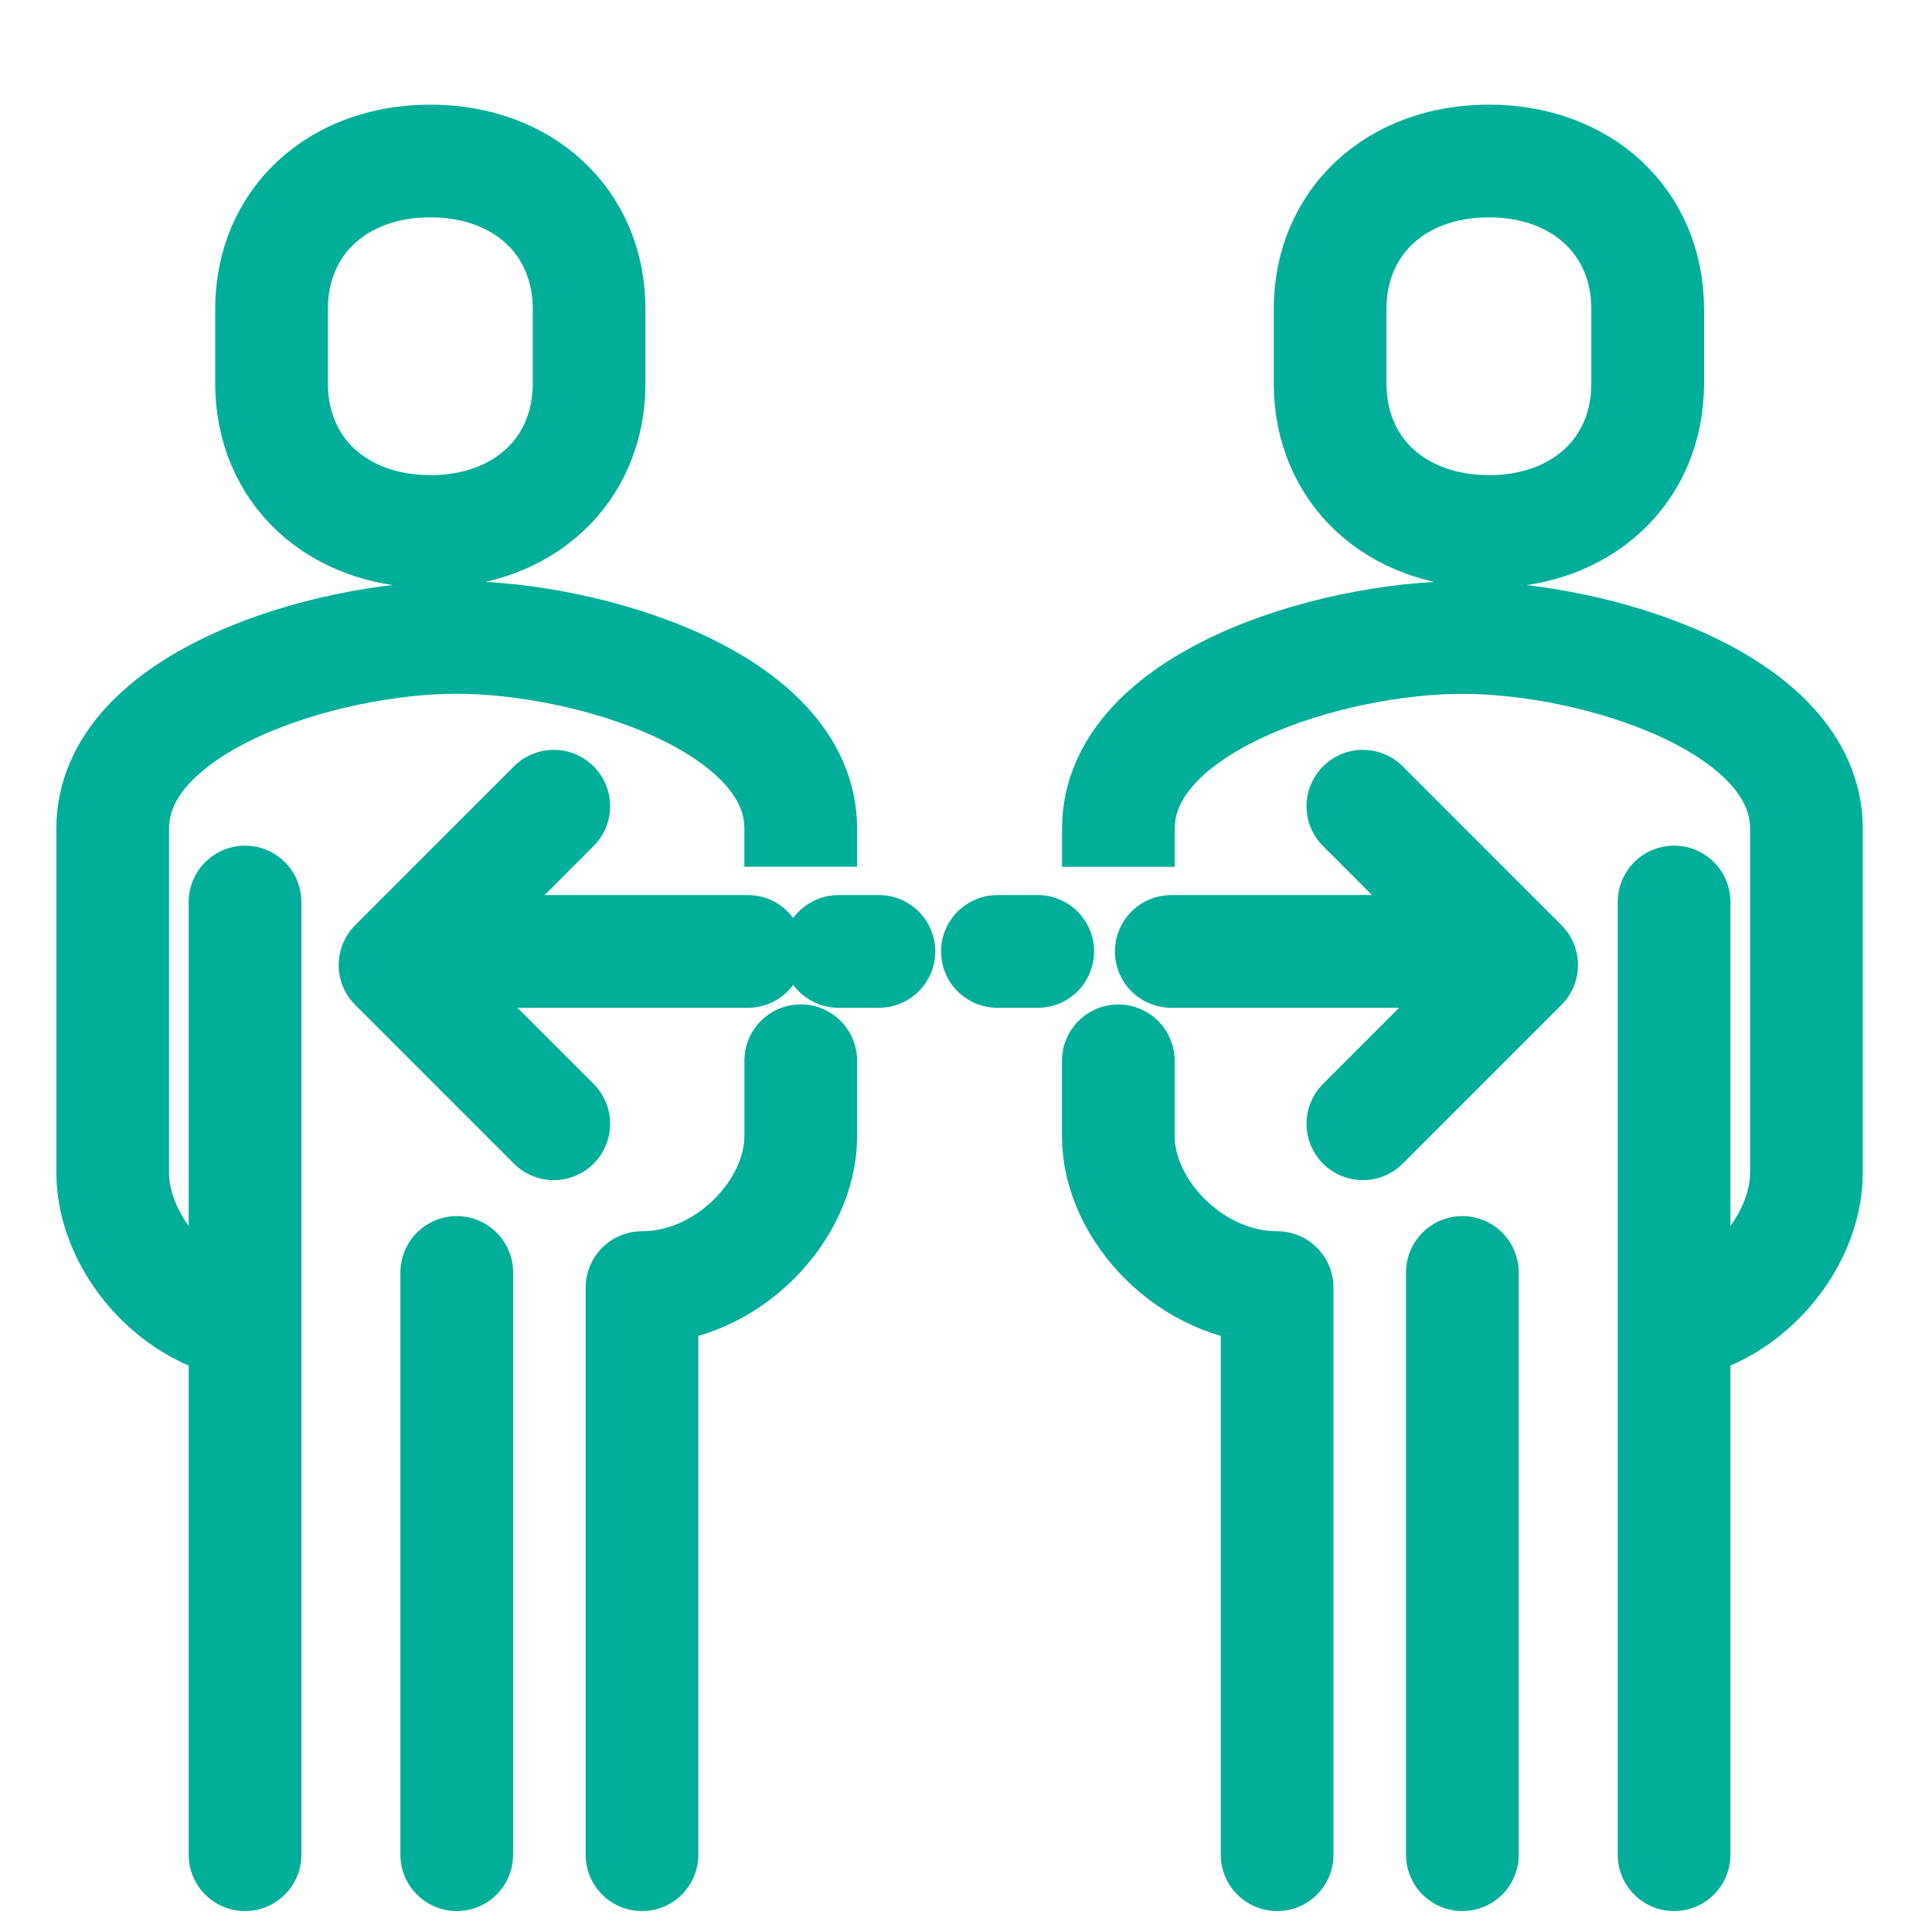 <svg xmlns="http://www.w3.org/2000/svg" width="24" height="24" viewBox="0 0 24 24">
    <g fill="none" fill-rule="evenodd">
        <g>
            <g>
                <g>
                    <g stroke="#00AE99" stroke-linejoin="round" stroke-width="1.4">
                        <path d="M3.945 4.603c1.15 0 1.973-.752 1.973-1.841V1.84C5.918.751 5.094 0 3.945 0c-1.15 0-1.972.752-1.972 1.841v.92c0 1.09.823 1.841 1.972 1.841zM8.547 8.767v-.475c0-1.569-2.624-2.374-4.273-2.374C2.624 5.918 0 6.723 0 8.292v4.274c0 .923.873 1.899 1.9 1.899" transform="translate(-720 -587) translate(640 569) translate(80 18) translate(1.4 2)"/>
                        <path stroke-linecap="round" d="M6.575 21.04v-7.045c1.066 0 1.972-.965 1.972-1.878v-.94M1.644 9.205L1.644 21.04M4.274 13.807L4.274 21.04" transform="translate(-720 -587) translate(640 569) translate(80 18) translate(1.4 2)"/>
                        <path d="M17.095 4.603c1.15 0 1.973-.752 1.973-1.841V1.84C19.067.751 18.243 0 17.095 0c-1.15 0-1.972.752-1.972 1.841v.92c0 1.09.823 1.841 1.972 1.841z" transform="translate(-720 -587) translate(640 569) translate(80 18) translate(1.4 2)"/>
                        <path stroke-linecap="round" d="M19.396 21.04L19.396 9.205M12.492 11.178v.939c0 .913.907 1.878 1.973 1.878v7.045" transform="translate(-720 -587) translate(640 569) translate(80 18) translate(1.4 2)"/>
                        <path d="M19.14 14.465c1.027 0 1.9-.976 1.9-1.9V8.293c0-1.569-2.624-2.374-4.274-2.374s-4.273.805-4.273 2.374v.475" transform="translate(-720 -587) translate(640 569) translate(80 18) translate(1.4 2)"/>
                        <path stroke-linecap="round" d="M16.766 13.807L16.766 21.04M5.479 8.015L3.507 9.988 5.479 11.96M15.53 8.015L17.502 9.988 15.53 11.96M3.945 9.819L7.89 9.819M17.095 9.819L13.15 9.819M9.017 9.819L9.518 9.819M10.99 9.819L11.491 9.819" transform="translate(-720 -587) translate(640 569) translate(80 18) translate(1.4 2)"/>
                    </g>
                </g>
            </g>
        </g>
    </g>
</svg>
